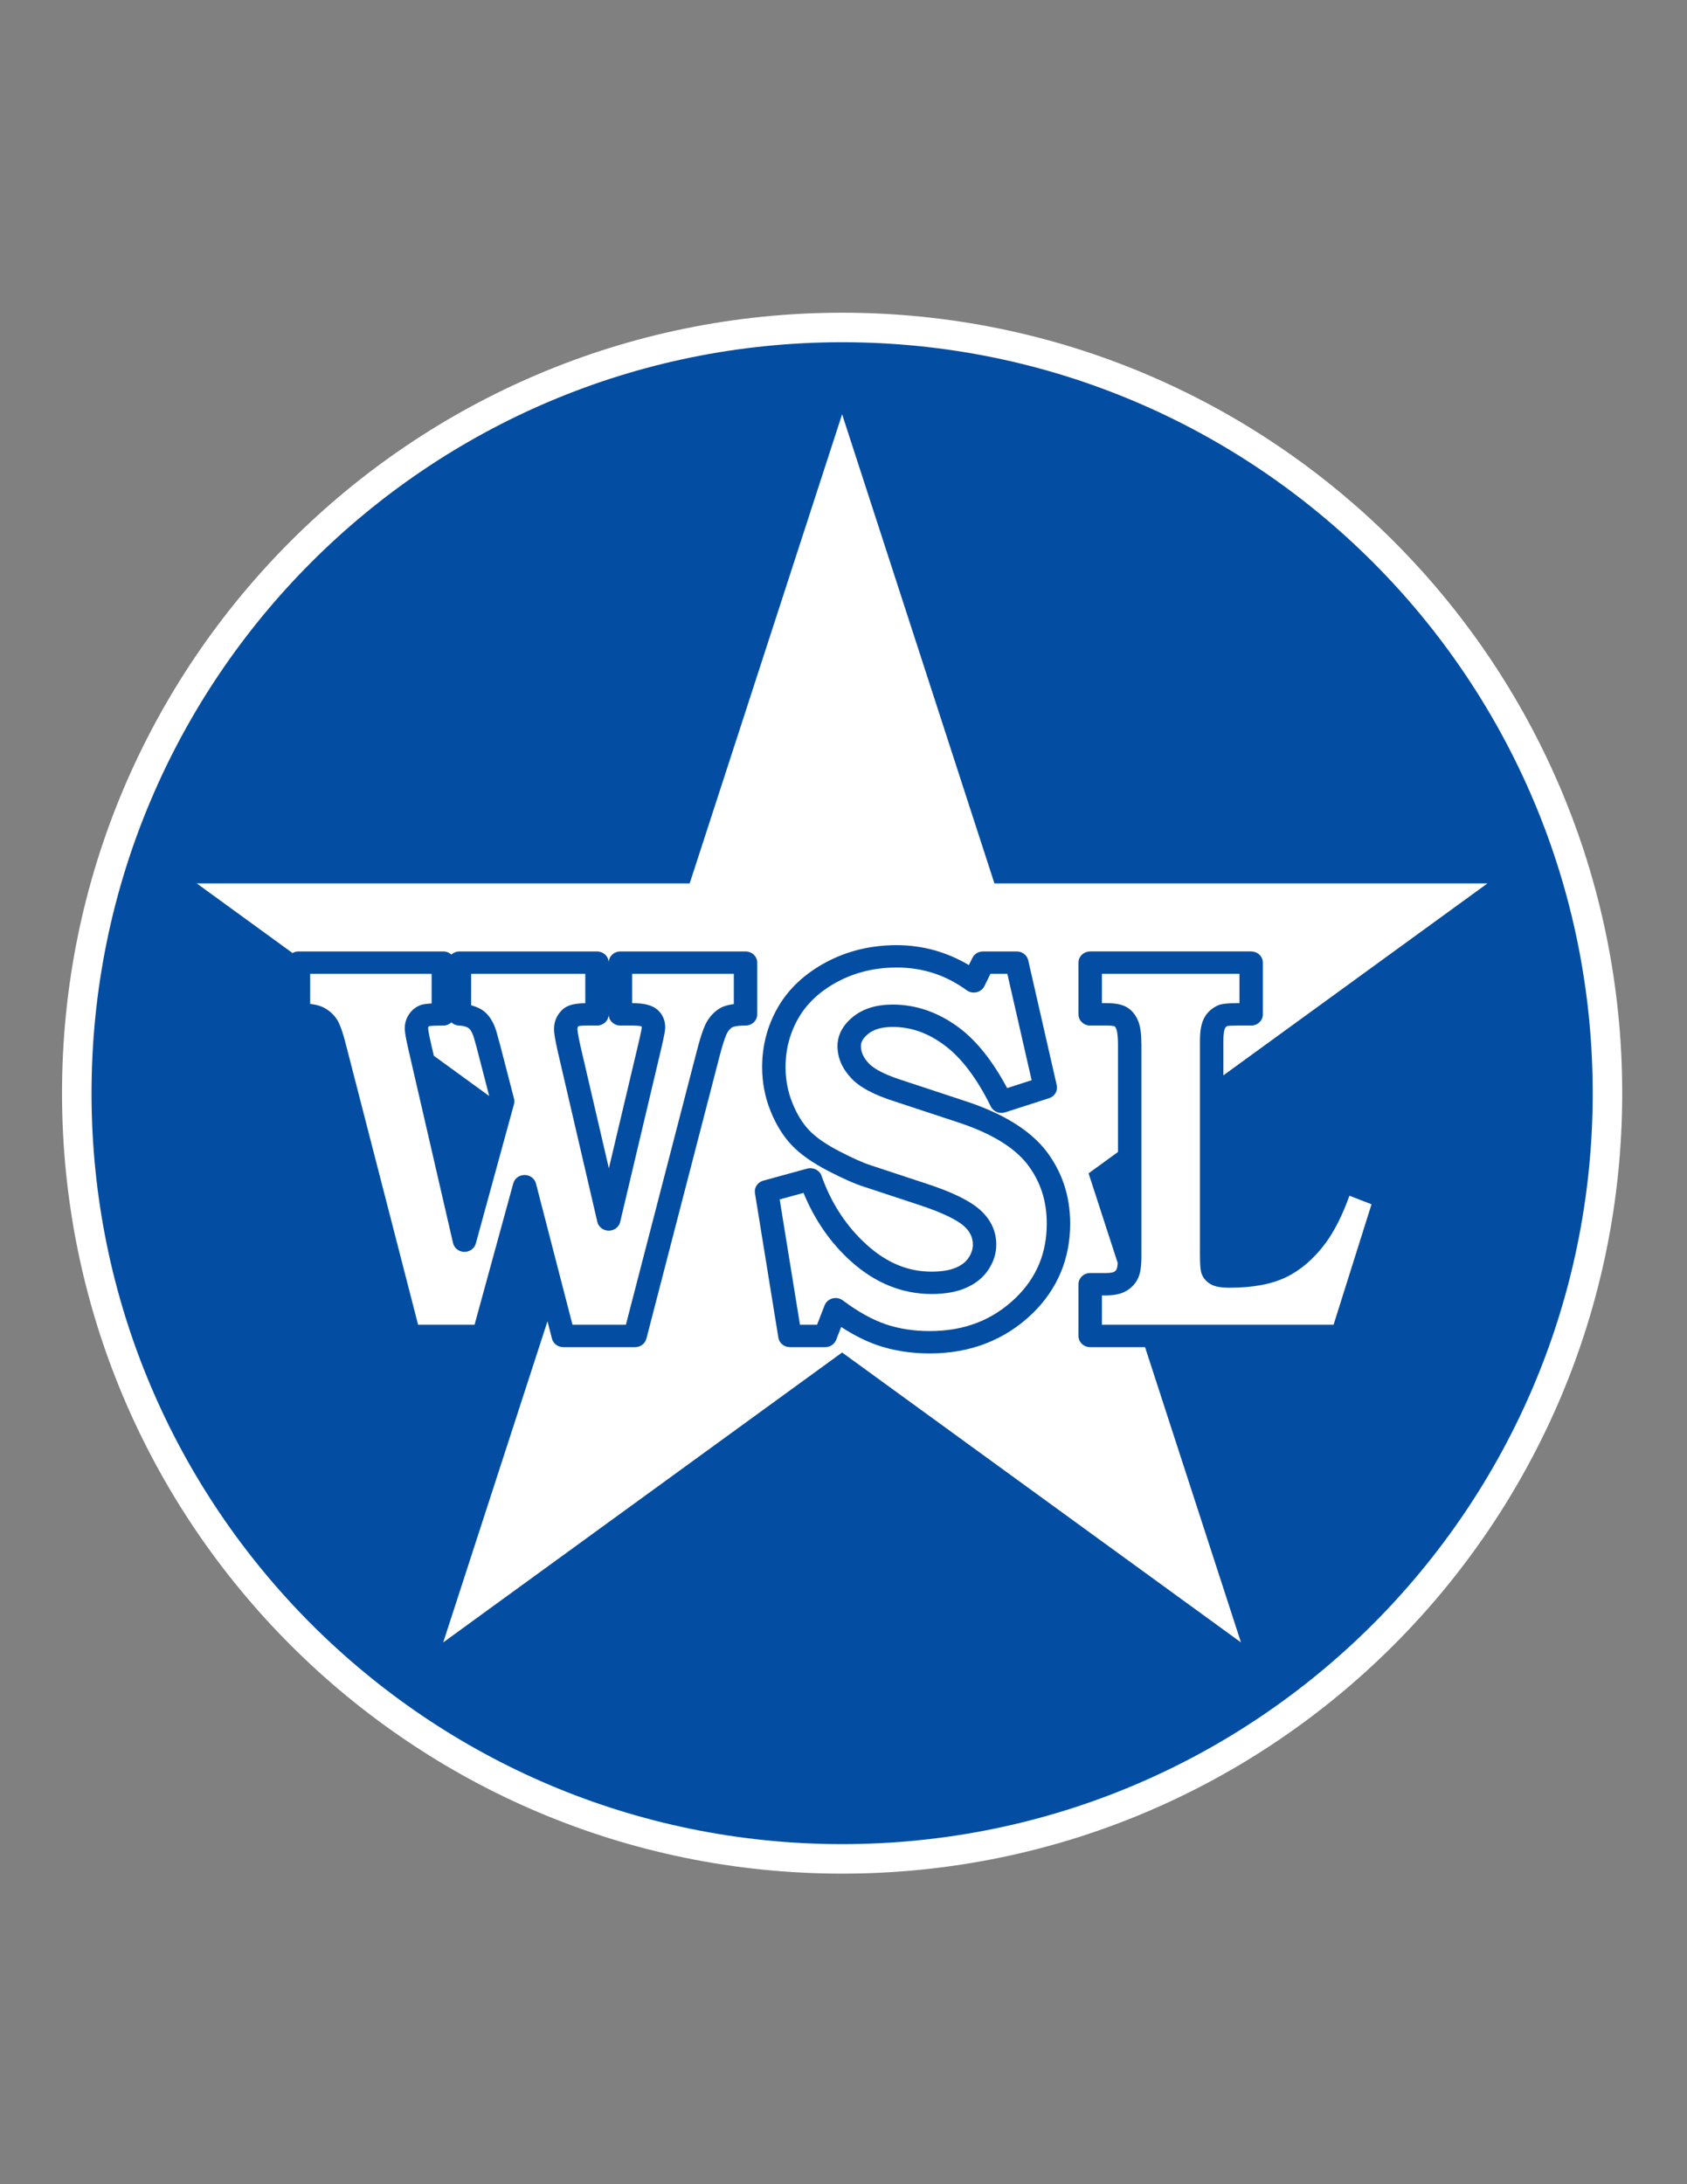 <?xml version="1.0" encoding="iso-8859-1"?>
<!-- Generator: Adobe Illustrator 24.0.1, SVG Export Plug-In . SVG Version: 6.00 Build 0)  -->
<svg version="1.1" id="Layer_1" xmlns="http://www.w3.org/2000/svg" xmlns:xlink="http://www.w3.org/1999/xlink" x="0px" y="0px"
	 viewBox="0 0 612 792" style="enable-background:new 0 0 612 792;" xml:space="preserve">
<rect x="0" y="0" width="612" height="792" fill="#808080" stroke="none"/>
<path style="fill:#FFFFFF;" d="M22.5,396.39c0.002-156.298,126.702-282.996,283-283l0,0c156.299,0.004,282.996,126.702,283,283l0,0
	c-0.004,156.299-126.701,282.996-283,283l0,0C149.202,679.386,22.502,552.688,22.5,396.39L22.5,396.39z"/>
<path style="fill:#034EA2;" d="M112.958,203.847C63.672,253.14,33.207,321.181,33.204,396.39l0,0
	c0.003,75.209,30.468,143.249,79.754,192.542l0,0c49.293,49.286,117.331,79.752,192.542,79.754l0,0
	c75.209-0.002,143.25-30.468,192.543-79.754l0,0c49.283-49.293,79.749-117.333,79.752-192.542l0,0
	c-0.003-75.209-30.469-143.25-79.752-192.542l0,0c-49.293-49.284-117.334-79.75-192.543-79.754l0,0
	C230.289,124.098,162.251,154.563,112.958,203.847L112.958,203.847z"/>
<path style="fill:#FFFFFF;" d="M266.21,353.111c0,3.719,0,7.479,0,10.975c-1.844,0.26-3.451,0.652-4.674,1.312
	c-2.045,1.113-3.735,2.782-5.034,4.965c-0.717,1.206-1.883,3.637-3.738,10.807c0,0-24.211,93.405-25.713,99.2
	c-4.316,0-15.046,0-19.363,0c-1.421-5.485-13.256-51.22-13.256-51.22c-0.467-1.803-2.151-3.074-4.094-3.087
	c-1.942-0.011-3.646,1.237-4.138,3.031c0,0-12.572,45.877-14.052,51.275c-4.357,0-16.055,0-20.468,0
	c-1.499-5.811-25.974-100.753-25.974-100.753c-1.624-6.522-2.694-8.714-3.444-9.893c-1.268-1.984-3.028-3.52-5.235-4.57
	c-1.215-0.578-2.775-0.914-4.512-1.135c0-3.52,0-7.211,0-10.908c6.546,0,37.519,0,44.065,0c0,3.643,0,7.174,0,10.75
	c-1.962,0.107-2.99,0.283-3.633,0.475c-1.791,0.538-3.342,1.689-4.482,3.328c-1.08,1.545-1.628,3.303-1.628,5.22
	c0,0.894,0.138,2.521,1.213,7.205l16.302,70.665c0.422,1.83,2.102,3.145,4.064,3.182c1.962,0.034,3.694-1.217,4.191-3.027
	l13.849-50.526c0.092-0.337,0.139-0.685,0.139-1.03c0-0.325-0.041-0.653-0.124-0.975l-5.238-20.222
	c-0.005-0.019-0.132-0.407-0.139-0.427l-0.532-1.929c-0.935-3.984-2.435-6.861-4.579-8.771c-1.355-1.209-3.117-1.971-5.07-2.517
	c0-3.307,0-7.536,0-11.399c6.448,0,34.961,0,41.41,0c0,3.613,0,7.056,0,10.66c-3.978,0.034-6.538,0.728-8.227,2.261
	c-2.043,1.875-3.113,4.322-3.113,7.09c0,0.982,0.144,2.911,1.386,8.306l14.324,61.638c0.429,1.853,2.148,3.173,4.137,3.177
	c1.987,0.004,3.712-1.308,4.15-3.161l14.595-61.59c1.601-6.65,1.736-8.096,1.736-8.932c0-3.511-1.703-5.571-3.131-6.681
	c-1.864-1.446-4.609-2.121-8.632-2.121c0,0-0.213,0-0.236,0c0-3.608,0-7.038,0-10.647
	C235.57,353.111,259.951,353.111,266.21,353.111z"/>
<path style="fill:#FFFFFF;" d="M350.398,467.002c3.597-1.564,6.37-3.827,8.243-6.718c1.847-2.853,2.783-5.866,2.783-8.957
	c0-5.081-2.147-9.478-6.381-13.066c-3.848-3.193-10.067-6.155-19.041-9.083l-19.969-6.587c-2.825-0.899-6.743-2.645-11.683-5.209
	c-4.742-2.456-8.383-4.999-10.821-7.558c-2.406-2.52-4.454-5.857-6.09-9.93c-1.634-4.064-2.464-8.426-2.464-12.957
	c0-6.449,1.593-12.463,4.735-17.872c3.103-5.344,7.878-9.759,14.198-13.121c6.38-3.394,13.566-5.116,21.357-5.116
	c9.465,0,17.785,2.699,25.436,8.249c1.02,0.741,2.338,1.001,3.583,0.709c1.247-0.293,2.285-1.107,2.831-2.216
	c0,0,1.203-2.449,2.191-4.46c2.105,0,3.662,0,6.131,0c1.152,5.051,7.54,33.01,8.813,38.576c-3.109,1.002-5.874,1.893-8.883,2.864
	c-5.155-9.642-10.997-17.093-17.476-21.921c-7.451-5.551-15.537-8.365-24.036-8.365c-5.896,0-10.707,1.465-14.299,4.356
	c-3.806,3.066-5.734,6.662-5.734,10.687c0,4.191,1.646,8.077,4.896,11.55c2.977,3.264,8.075,6.036,15.548,8.433l22.974,7.574
	c11.901,3.862,20.405,8.939,25.296,15.099c4.839,6.231,7.205,13.337,7.205,21.694c0,10.695-3.65,19.478-11.155,26.84
	c-8.445,8.172-18.686,12.153-31.292,12.153c-5.827,0-11.236-0.84-16.073-2.5c-4.868-1.675-10.071-4.574-15.463-8.618
	c-1.066-0.801-2.47-1.066-3.774-0.714c-1.307,0.348-2.358,1.275-2.831,2.487c0,0-1.659,4.266-2.748,7.063c-2.2,0-3.673,0-6.197,0
	c-0.901-5.564-6.436-39.736-7.364-45.453c3.026-0.828,5.58-1.529,8.65-2.368c3.996,9.685,9.713,18.078,17.239,24.831
	c8.752,7.855,18.582,11.836,29.217,11.836C342.839,469.216,347.027,468.472,350.398,467.002z"/>
<g>
	<path style="fill:none;" d="M177.965,399.323c-0.074-0.285-0.249-0.959-0.49-1.891l-20.094-14.603
		c2.315,10.038,7.985,34.616,11.472,49.736C172.835,418.044,177.613,400.61,177.965,399.323z"/>
	<path style="fill:none;" d="M405.486,457.993c0.054-0.649,0.092-1.456,0.092-2.51v-37.775l-10.668,7.75L405.486,457.993z"/>
	<path style="fill:#FFFFFF;" d="M216.571,371.871h-3.969c-1.643,0-2.448,0.145-2.792,0.233c-0.193,0.236-0.332,0.513-0.332,1.018
		c0,0.331,0.085,1.778,1.185,6.555c0,0,6.039,25.985,10.218,43.963c4.257-17.971,10.414-43.951,10.414-43.951
		c1.386-5.751,1.511-7.003,1.523-7.129c0,0-0.029-0.247-0.044-0.368c-0.336-0.109-1.24-0.32-3.225-0.32h-4.483
		c-2.346,0-4.248-1.817-4.248-4.057C220.817,370.054,218.916,371.871,216.571,371.871z"/>
	<path style="fill:#FFFFFF;" d="M172.987,380.104c0.008,0.037,0.127,0.396,0.139,0.428c0,0-0.837-2.899-0.845-2.932
		c-0.718-3.058-1.619-4.222-2.091-4.643c-0.9-0.801-2.525-1.036-3.73-1.093c-1.057-0.049-1.986-0.489-2.699-1.138
		c-0.764,0.7-1.791,1.143-2.934,1.143c-4.24,0-5.292,0.201-5.292,0.288c0,0,0,0,0,0c-0.106,0.152-0.203,0.344-0.203,0.725
		c0,0.108,0.029,1.166,1.016,5.462c0,0,0.385,1.671,1.034,4.484l20.094,14.603C176.186,392.457,172.987,380.104,172.987,380.104z"/>
	<path style="fill:#FFFFFF;" d="M391.244,484.426v-18.759c0-2.238,1.901-4.057,4.246-4.057h5.684c2.197,0,2.921-0.395,2.996-0.439
		c0.454-0.272,0.747-0.595,0.945-1.037c0.033-0.072,0.246-0.619,0.371-2.141l-10.576-32.535l10.668-7.75v-38.839
		c0-3.731-0.389-5.157-0.556-5.597c-0.253-0.671-0.531-1.032-0.635-1.105c-0.005-0.003-0.64-0.296-2.621-0.296h-6.276
		c-2.345,0-4.246-1.817-4.246-4.057v-18.759c0-2.24,1.901-4.057,4.246-4.057h58.4c2.345,0,4.246,1.816,4.246,4.057v18.759
		c0,2.24-1.901,4.057-4.246,4.057h-5.09c-2.13,0-3.123,0.098-3.546,0.159c-0.398,0.219-0.693,0.463-0.892,0.888
		c-0.131,0.278-0.56,1.443-0.56,4.683v12.337l95.822-69.613H360.753l-55.259-170.109l-55.298,170.109H71.374l34.745,25.25
		c0.632-0.357,1.361-0.576,2.149-0.576h52.559c1.137,0,2.158,0.44,2.92,1.135c0.762-0.695,1.783-1.135,2.919-1.135h49.905
		c2.345,0,4.247,1.816,4.247,4.057c0-2.24,1.902-4.057,4.248-4.057h45.392c2.345,0,4.247,1.816,4.247,4.057v18.759
		c0,2.24-1.902,4.057-4.247,4.057c-3.548,0-4.622,0.525-4.725,0.581c-0.701,0.381-1.304,1.008-1.843,1.917
		c-0.328,0.551-1.265,2.507-2.881,8.747l-26.512,102.286c-0.468,1.809-2.169,3.081-4.123,3.081H204.36
		c-1.954,0-3.654-1.272-4.123-3.081c0,0-0.634-2.451-1.628-6.292l-37.824,116.439L305.494,490.42l144.704,105.129l-34.802-107.066
		H395.49C393.145,488.482,391.244,486.669,391.244,484.426z M374.651,476.176c-10.003,9.681-22.569,14.588-37.358,14.588
		c-6.81,0-13.185-1.002-18.95-2.978c-4.267-1.47-8.684-3.691-13.186-6.623c-0.91,2.338-1.821,4.678-1.821,4.678
		c-0.621,1.589-2.207,2.643-3.981,2.643h-12.787c-2.095,0-3.877-1.457-4.198-3.434l-8.495-52.425
		c-0.328-2.021,0.971-3.956,3.028-4.52l15.926-4.361c2.183-0.599,4.47,0.551,5.196,2.602c3.527,10.002,9.087,18.452,16.521,25.122
		c7.228,6.484,14.882,9.637,23.401,9.637c3.663,0,6.663-0.499,8.924-1.484c2.071-0.898,3.557-2.08,4.544-3.601
		c1.018-1.573,1.514-3.109,1.514-4.691c0-2.736-1.12-4.963-3.491-6.971c-2.015-1.671-6.457-4.329-16.197-7.507l-19.939-6.574
		c-3.3-1.05-7.553-2.935-13.003-5.764c-5.58-2.887-9.973-5.993-13.052-9.226c-3.118-3.267-5.723-7.466-7.74-12.485
		c-2.01-4.994-3.028-10.334-3.028-15.863c0-7.843,1.952-15.181,5.801-21.807c3.882-6.688,9.768-12.163,17.49-16.272
		c7.661-4.075,16.238-6.142,25.494-6.142c9.489,0,18.252,2.521,26.217,7.22c0.608-1.232,1.282-2.605,1.282-2.605
		c0.698-1.424,2.197-2.333,3.845-2.333h12.248c1.997,0,3.725,1.328,4.149,3.191l10.353,45.315c0.461,2.021-0.741,4.048-2.79,4.706
		l-15.928,5.134c-2.047,0.66-4.287-0.25-5.203-2.12c-4.982-10.148-10.624-17.614-16.773-22.197c-6.005-4.476-12.156-6.65-18.81-6.65
		c-3.838,0-6.809,0.823-8.824,2.447c-2.432,1.96-2.715,3.497-2.715,4.484c0,2.166,0.895,4.175,2.773,6.183
		c1.35,1.481,4.511,3.747,11.914,6.12l22.987,7.582c13.518,4.385,23.381,10.397,29.34,17.903c5.909,7.605,8.904,16.541,8.904,26.563
		C388.235,456.395,383.67,467.331,374.651,476.176z"/>
</g>
<path style="fill:#FFFFFF;" d="M449.643,353.111c0,3.608,0,7.039,0,10.647c-0.232,0-0.842,0-0.842,0
	c-4.538,0-6.098,0.409-7.108,0.852c-2.383,1.134-4.046,2.79-5.078,4.984c-0.891,1.895-1.307,4.438-1.307,8.007v77.233
	c0,4.432,0.248,6.021,0.621,7.046c0.601,1.664,1.833,3.027,3.565,3.931c1.483,0.775,3.545,1.123,6.674,1.123l0,0
	c8.31,0,15.179-1.286,20.419-3.83c5.248-2.542,10.01-6.63,14.148-12.155c3.345-4.469,6.282-10.347,8.806-17.373
	c3.127,1.211,5.198,2.012,8.011,3.101c-1.807,5.735-12.276,38.953-13.772,43.694c-5.603,0-76.595,0-84.039,0
	c0-3.608,0-7.038,0-10.646c0.542,0,1.436,0,1.436,0c3.17,0,5.631-0.551,7.52-1.689c1.92-1.151,3.339-2.732,4.223-4.694
	c0.788-1.745,1.156-4.245,1.156-7.857v-76.615c0-3.79-0.339-6.448-1.063-8.36c-0.843-2.224-2.145-3.927-3.874-5.064
	c-1.736-1.137-4.145-1.687-7.37-1.687c0,0-1.141,0-2.028,0c0-3.608,0-7.038,0-10.647
	C406.471,353.111,442.911,353.111,449.643,353.111z"/>
</svg>
